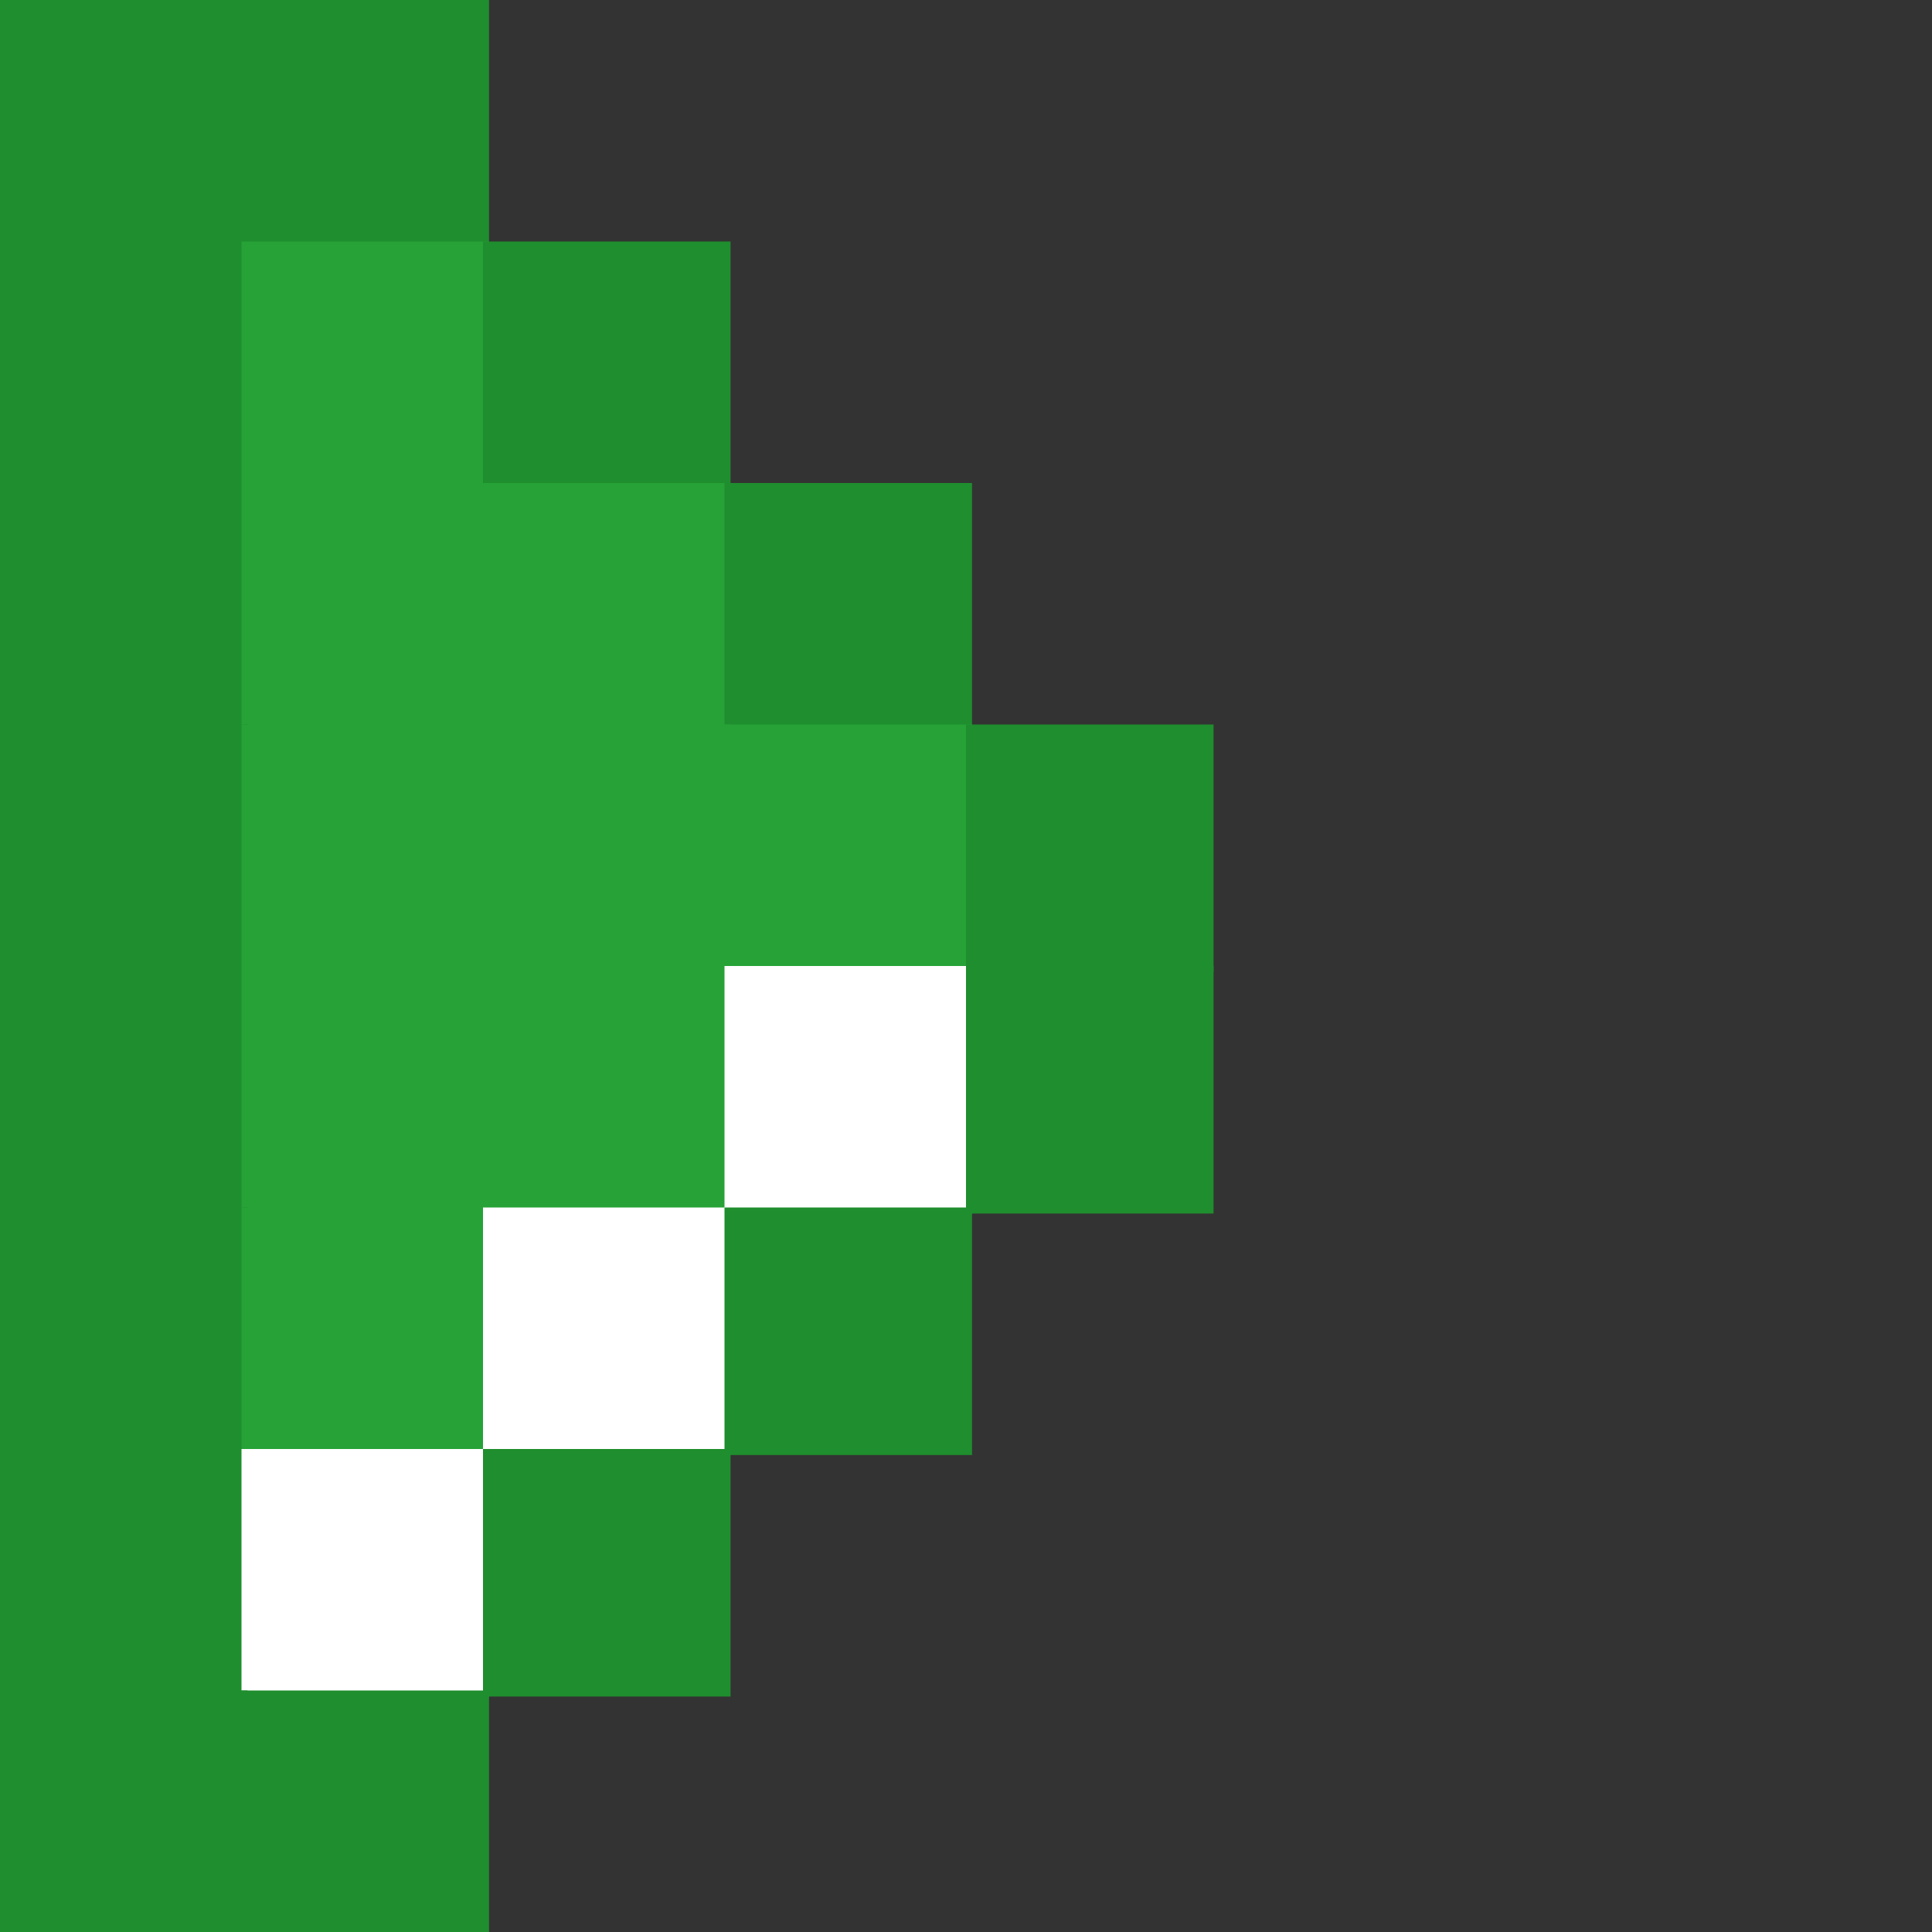 <?xml version="1.0" encoding="utf-8" ?>
<svg baseProfile="full" height="320px" version="1.1" width="320px" xmlns="http://www.w3.org/2000/svg" xmlns:ev="http://www.w3.org/2001/xml-events" xmlns:xlink="http://www.w3.org/1999/xlink"><rect width="100%" height="100%" fill="#333333" stroke="none"/><defs /><rect fill="rgb(31,142,46)" height="41px" width="41px" x="0px" y="0px" /><rect fill="rgb(31,142,46)" height="41px" width="41px" x="40px" y="0px" /><rect fill="rgb(31,142,46)" height="41px" width="41px" x="0px" y="40px" /><rect fill="rgb(38,162,54)" height="41px" width="41px" x="40px" y="40px" /><rect fill="rgb(31,142,46)" height="41px" width="41px" x="80px" y="40px" /><rect fill="rgb(31,142,46)" height="41px" width="41px" x="0px" y="80px" /><rect fill="rgb(38,162,54)" height="41px" width="41px" x="40px" y="80px" /><rect fill="rgb(38,162,54)" height="41px" width="41px" x="80px" y="80px" /><rect fill="rgb(31,142,46)" height="41px" width="41px" x="120px" y="80px" /><rect fill="rgb(31,142,46)" height="41px" width="41px" x="0px" y="120px" /><rect fill="rgb(38,162,54)" height="41px" width="41px" x="40px" y="120px" /><rect fill="rgb(38,162,54)" height="41px" width="41px" x="80px" y="120px" /><rect fill="rgb(38,162,54)" height="41px" width="41px" x="120px" y="120px" /><rect fill="rgb(31,142,46)" height="41px" width="41px" x="160px" y="120px" /><rect fill="rgb(31,142,46)" height="41px" width="41px" x="0px" y="160px" /><rect fill="rgb(38,162,54)" height="41px" width="41px" x="40px" y="160px" /><rect fill="rgb(38,162,54)" height="41px" width="41px" x="80px" y="160px" /><rect fill="rgb(255,255,255)" height="41px" width="41px" x="120px" y="160px" /><rect fill="rgb(31,142,46)" height="41px" width="41px" x="160px" y="160px" /><rect fill="rgb(31,142,46)" height="41px" width="41px" x="0px" y="200px" /><rect fill="rgb(38,162,54)" height="41px" width="41px" x="40px" y="200px" /><rect fill="rgb(255,255,255)" height="41px" width="41px" x="80px" y="200px" /><rect fill="rgb(31,142,46)" height="41px" width="41px" x="120px" y="200px" /><rect fill="rgb(31,142,46)" height="41px" width="41px" x="0px" y="240px" /><rect fill="rgb(255,255,255)" height="41px" width="41px" x="40px" y="240px" /><rect fill="rgb(31,142,46)" height="41px" width="41px" x="80px" y="240px" /><rect fill="rgb(31,142,46)" height="41px" width="41px" x="0px" y="280px" /><rect fill="rgb(31,142,46)" height="41px" width="41px" x="40px" y="280px" /></svg>